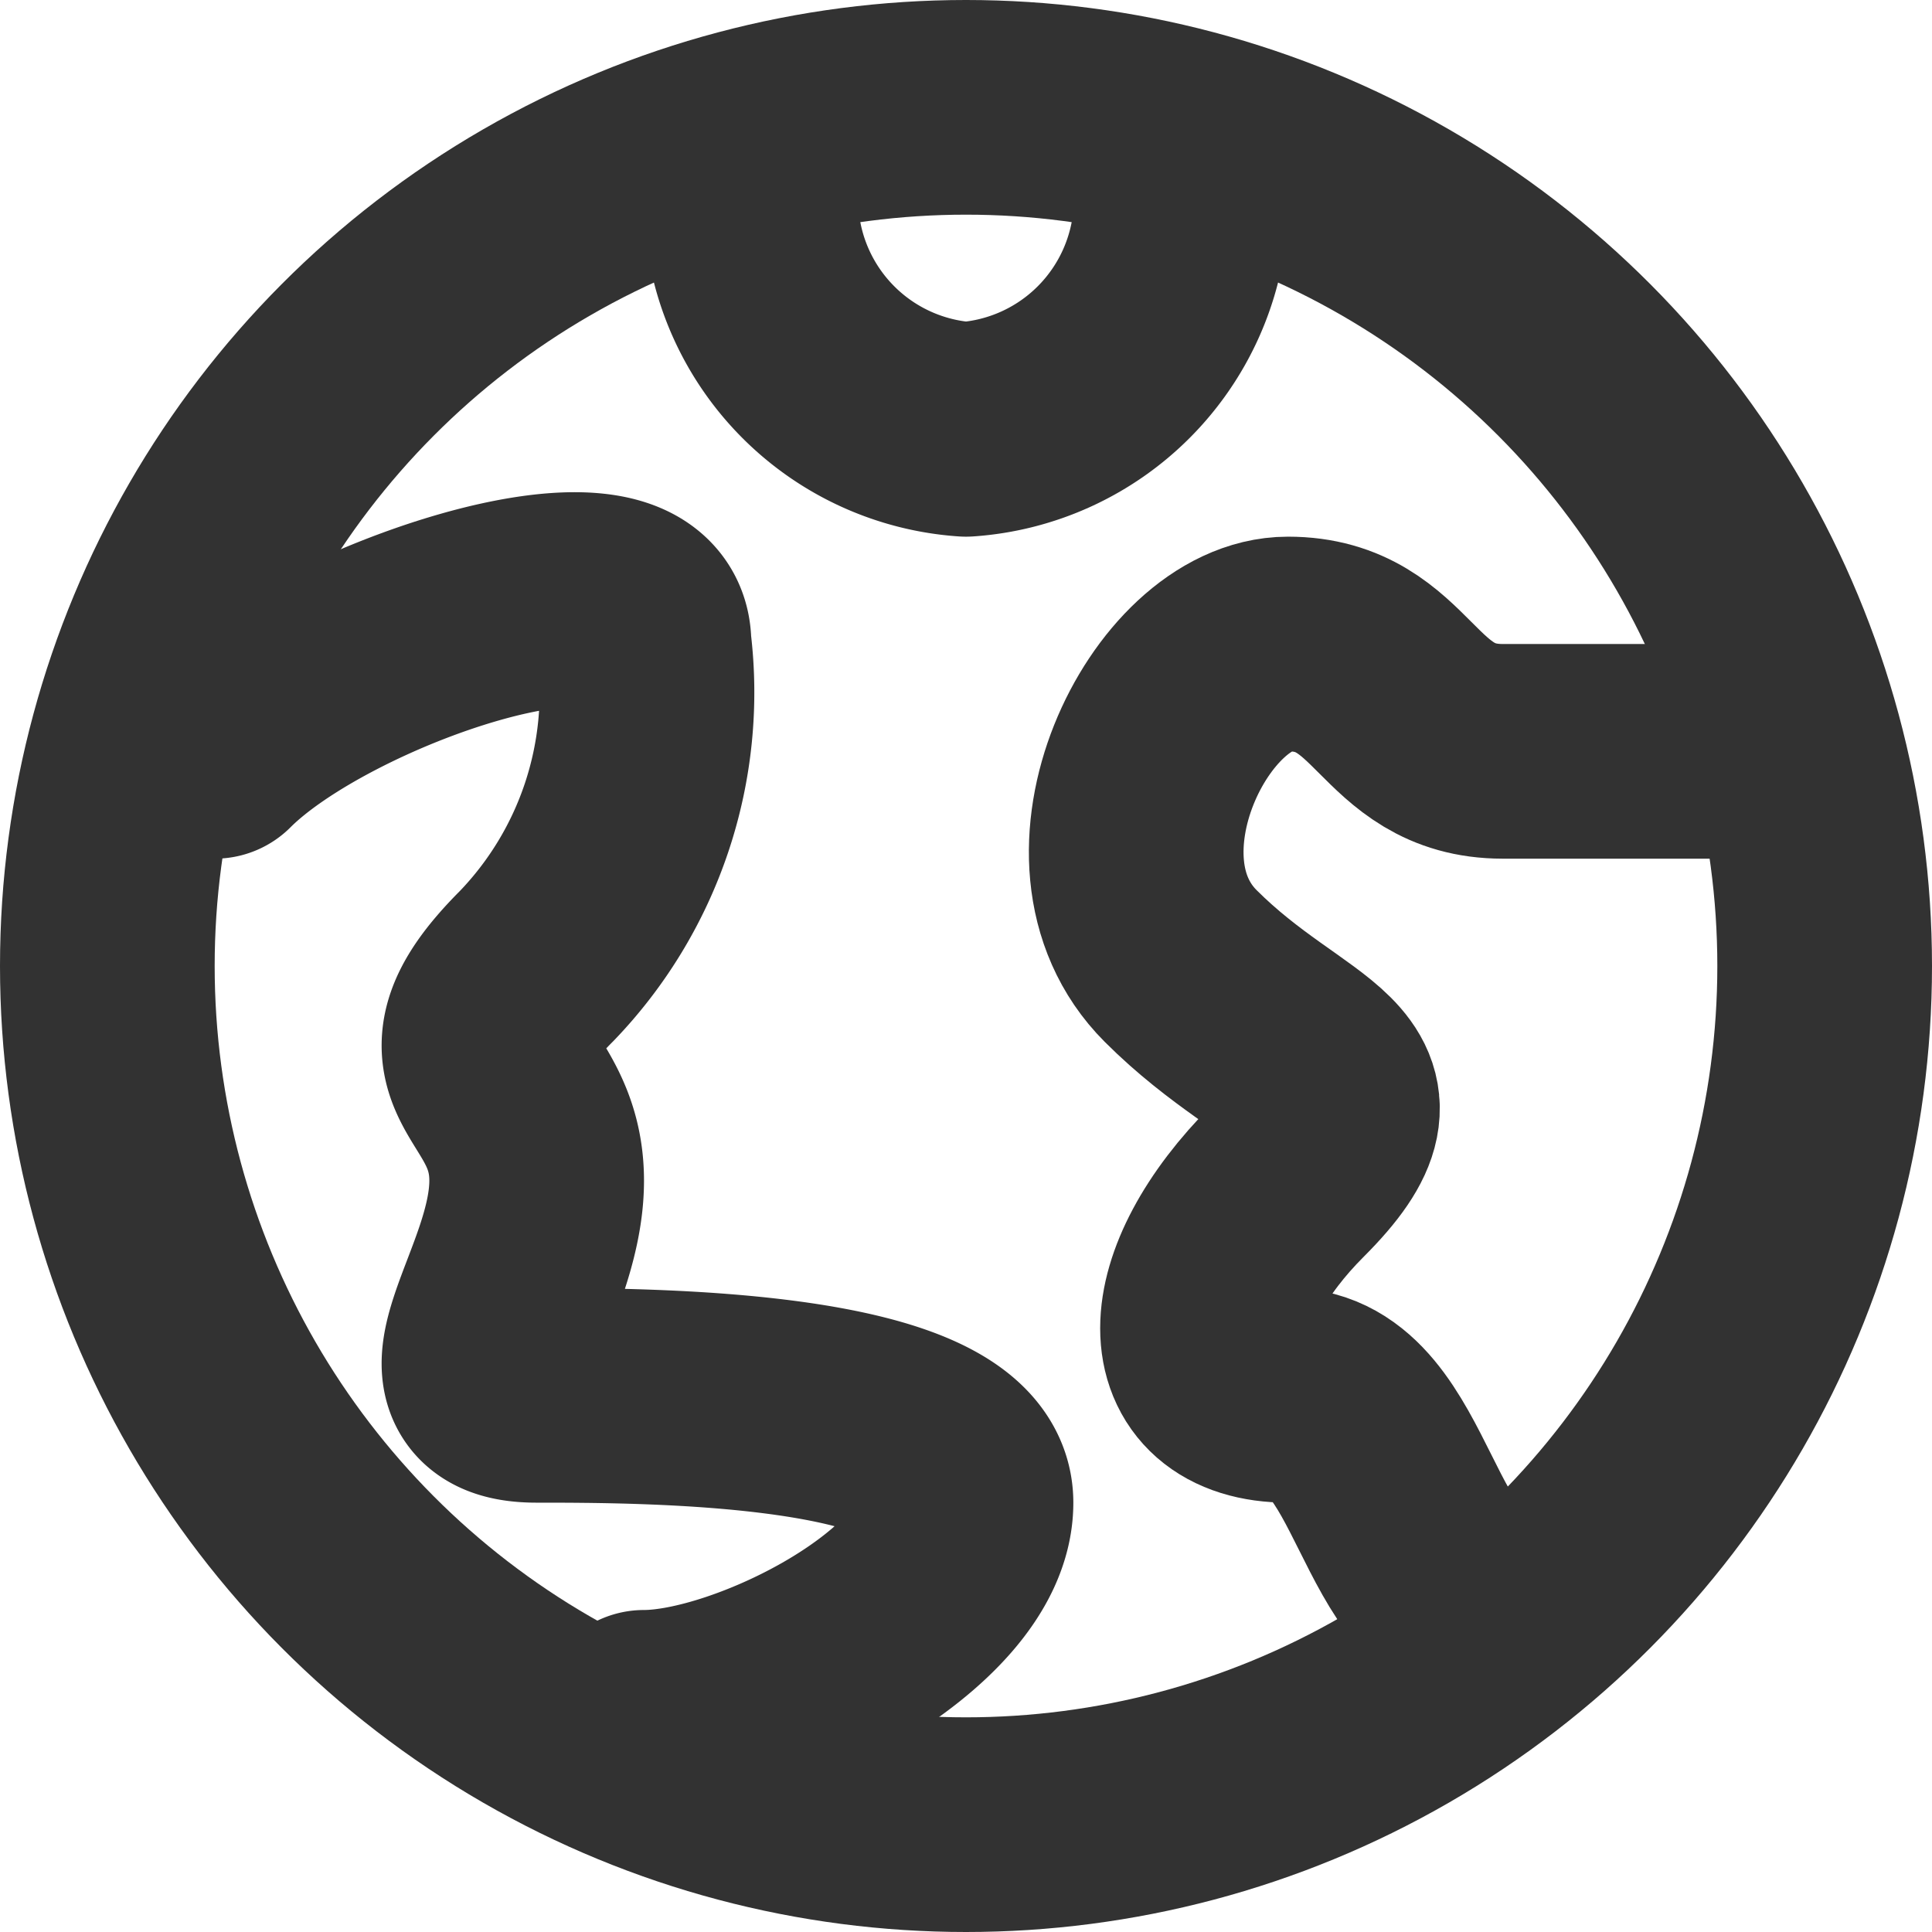 <svg id="Слой_1" data-name="Слой 1" xmlns="http://www.w3.org/2000/svg" viewBox="0 0 18 18"><defs><style>.cls-1{fill:none;stroke:#323232;stroke-linecap:round;stroke-linejoin:round;stroke-width:2px;}</style></defs><title>country</title><circle class="cls-1" cx="9" cy="9" r="8"/><path class="cls-1" d="M2,7C3,6,6,5,6,6A3.674,3.674,0,0,1,5,9c-1,1,0,1,0,2s-1,2,0,2,4,0,4,1-2,2-3,2"/><path class="cls-1" d="M14,15c-1,0-1-2-2-2s-1-1,0-2,0-1-1-2,0-3,1-3,1,1,2,1h2"/><path class="cls-1" d="M7,2A2.151,2.151,0,0,0,9,4a2.151,2.151,0,0,0,2-2"/></svg>
